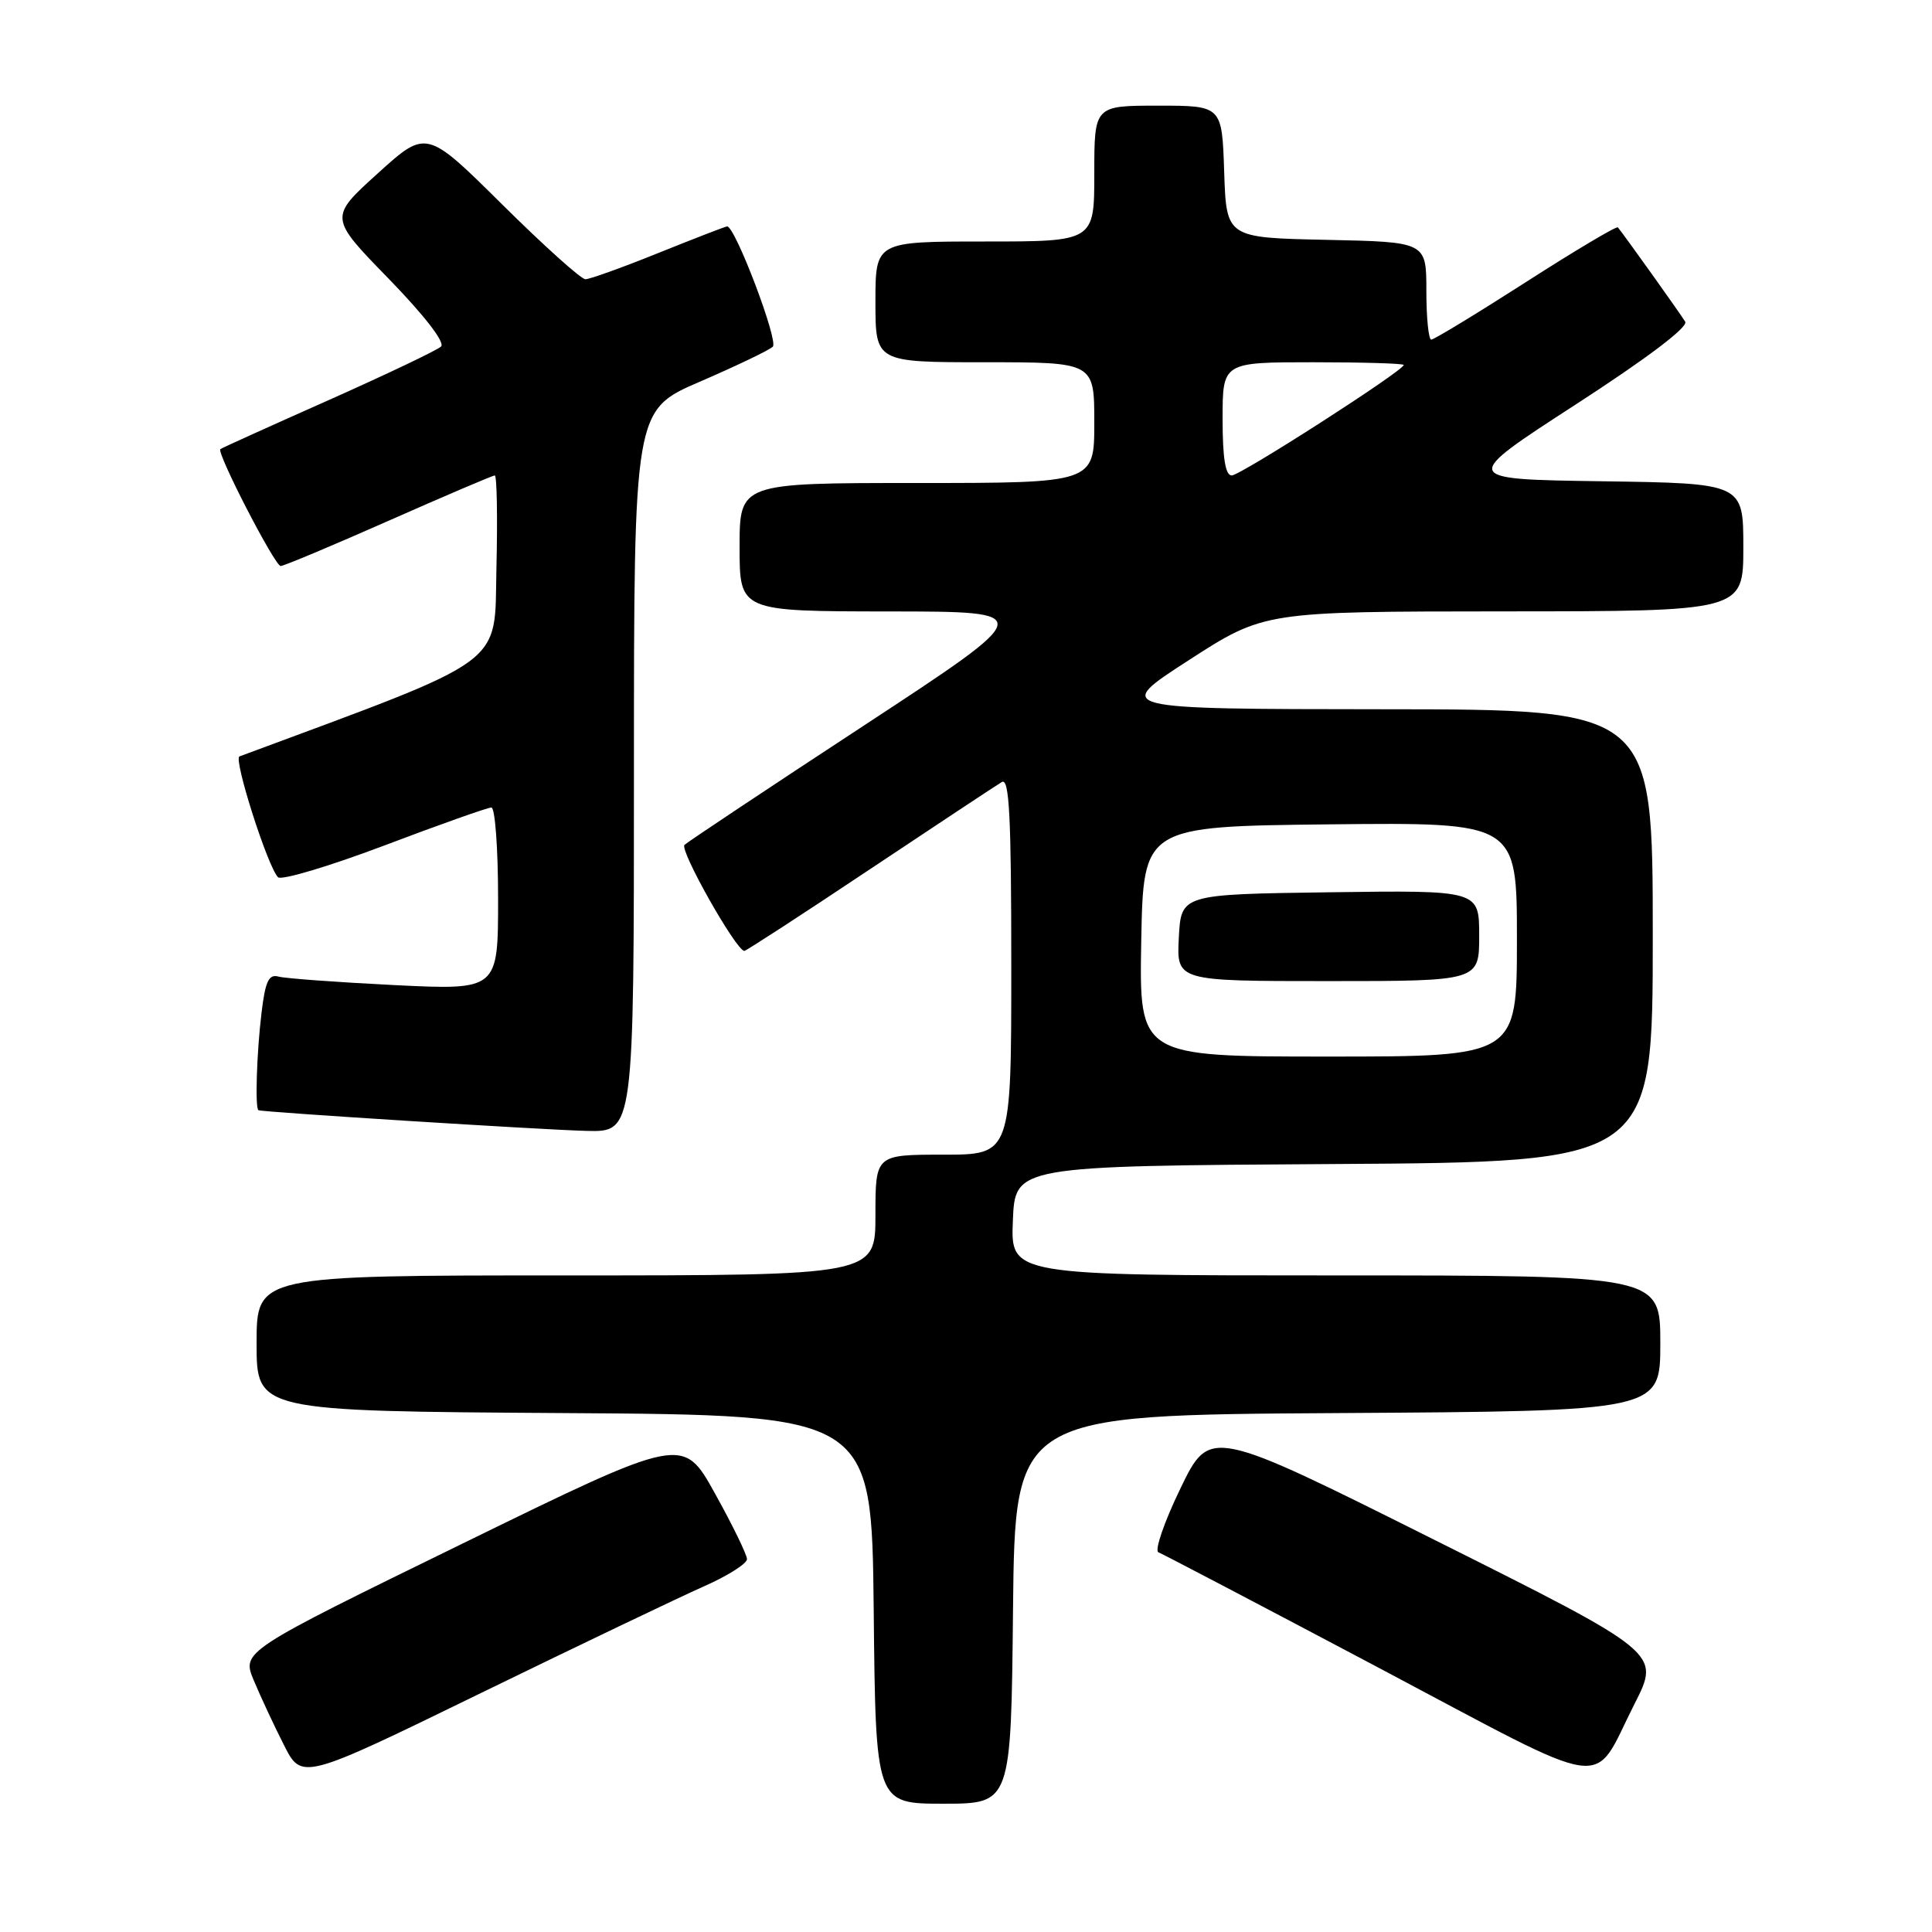 <?xml version="1.0" encoding="UTF-8" standalone="no"?>
<!DOCTYPE svg PUBLIC "-//W3C//DTD SVG 1.1//EN" "http://www.w3.org/Graphics/SVG/1.1/DTD/svg11.dtd" >
<svg xmlns="http://www.w3.org/2000/svg" xmlns:xlink="http://www.w3.org/1999/xlink" version="1.1" viewBox="0 0 256 256">
 <g >
 <path fill="currentColor"
d=" M 134.23 213.25 C 134.50 187.50 134.50 187.50 177.25 187.24 C 220.00 186.98 220.00 186.98 220.00 177.99 C 220.00 169.00 220.00 169.00 176.96 169.00 C 133.91 169.00 133.91 169.00 134.21 161.75 C 134.50 154.50 134.50 154.50 176.75 154.24 C 219.00 153.98 219.00 153.98 219.00 123.99 C 219.00 94.00 219.00 94.00 183.25 93.98 C 147.50 93.95 147.50 93.95 157.50 87.49 C 167.50 81.03 167.50 81.03 199.25 81.01 C 231.00 81.00 231.00 81.00 231.00 72.52 C 231.00 64.04 231.00 64.04 212.25 63.77 C 193.51 63.50 193.51 63.50 208.74 53.63 C 218.19 47.51 223.72 43.34 223.30 42.63 C 222.75 41.70 215.41 31.41 214.38 30.13 C 214.22 29.92 208.73 33.18 202.19 37.38 C 195.66 41.57 190.01 45.00 189.65 45.00 C 189.29 45.00 189.00 42.09 189.00 38.53 C 189.00 32.06 189.00 32.06 175.75 31.78 C 162.50 31.50 162.50 31.50 162.21 22.75 C 161.92 14.00 161.92 14.00 153.46 14.00 C 145.00 14.00 145.00 14.00 145.00 23.00 C 145.00 32.00 145.00 32.00 130.50 32.00 C 116.00 32.00 116.00 32.00 116.00 40.00 C 116.00 48.00 116.00 48.00 130.50 48.00 C 145.00 48.00 145.00 48.00 145.00 56.00 C 145.00 64.00 145.00 64.00 121.50 64.00 C 98.00 64.00 98.00 64.00 98.00 72.50 C 98.00 81.00 98.00 81.00 117.75 81.02 C 137.50 81.03 137.50 81.03 114.50 96.12 C 101.85 104.41 91.14 111.54 90.70 111.95 C 89.99 112.61 97.56 126.00 98.63 126.00 C 98.86 126.00 106.35 121.13 115.27 115.18 C 124.20 109.23 132.06 104.03 132.75 103.62 C 133.74 103.04 134.00 108.16 134.00 127.94 C 134.00 153.00 134.00 153.00 125.00 153.00 C 116.00 153.00 116.00 153.00 116.00 161.00 C 116.00 169.00 116.00 169.00 75.00 169.00 C 34.00 169.00 34.00 169.00 34.00 177.99 C 34.00 186.98 34.00 186.98 74.75 187.24 C 115.50 187.50 115.50 187.50 115.77 213.25 C 116.03 239.00 116.03 239.00 125.00 239.00 C 133.97 239.00 133.97 239.00 134.23 213.25 Z  M 93.25 210.21 C 96.41 208.82 98.99 207.18 98.98 206.59 C 98.97 205.99 97.06 202.07 94.73 197.88 C 90.50 190.25 90.50 190.25 61.27 204.54 C 32.03 218.83 32.03 218.83 33.63 222.67 C 34.51 224.77 36.30 228.62 37.61 231.20 C 39.99 235.91 39.99 235.91 63.74 224.33 C 76.81 217.96 90.09 211.61 93.25 210.21 Z  M 216.59 225.76 C 220.02 219.02 220.02 219.02 190.17 204.09 C 160.32 189.16 160.32 189.16 156.41 197.23 C 154.26 201.68 152.95 205.48 153.50 205.69 C 154.05 205.90 167.10 212.74 182.50 220.89 C 214.24 237.69 210.78 237.20 216.59 225.76 Z  M 84.00 102.17 C 84.00 54.34 84.00 54.34 92.75 50.57 C 97.56 48.49 101.91 46.41 102.40 45.94 C 103.19 45.20 97.42 30.00 96.35 30.00 C 96.14 30.00 92.07 31.58 87.29 33.50 C 82.52 35.43 78.14 37.00 77.57 37.00 C 77.00 37.00 72.03 32.53 66.52 27.07 C 56.50 17.14 56.50 17.14 50.05 22.98 C 43.60 28.82 43.60 28.82 51.49 36.92 C 56.27 41.84 59.00 45.38 58.44 45.92 C 57.92 46.41 51.20 49.61 43.50 53.04 C 35.80 56.46 29.37 59.37 29.20 59.51 C 28.66 59.97 36.42 75.00 37.19 75.00 C 37.60 75.00 44.04 72.30 51.50 69.00 C 58.96 65.70 65.29 63.00 65.56 63.00 C 65.84 63.00 65.94 68.51 65.78 75.25 C 65.48 88.48 67.67 86.88 31.73 100.23 C 30.90 100.54 35.48 114.88 36.84 116.24 C 37.28 116.68 43.63 114.79 50.93 112.03 C 58.24 109.26 64.62 107.00 65.11 107.00 C 65.60 107.00 66.00 112.45 66.00 119.10 C 66.00 131.20 66.00 131.20 52.25 130.53 C 44.69 130.15 37.78 129.65 36.89 129.40 C 35.61 129.05 35.15 130.03 34.65 134.23 C 34.01 139.53 33.78 146.91 34.25 147.11 C 34.86 147.37 72.12 149.72 77.75 149.85 C 84.00 150.00 84.00 150.00 84.00 102.17 Z  M 151.22 124.75 C 151.50 109.50 151.50 109.50 176.25 109.23 C 201.00 108.97 201.00 108.97 201.00 124.48 C 201.00 140.00 201.00 140.00 175.97 140.00 C 150.95 140.00 150.95 140.00 151.22 124.75 Z  M 196.00 123.98 C 196.00 117.96 196.00 117.96 176.25 118.23 C 156.50 118.50 156.50 118.50 156.20 124.25 C 155.90 130.00 155.90 130.00 175.95 130.00 C 196.00 130.00 196.00 130.00 196.00 123.98 Z  M 162.00 55.50 C 162.00 48.00 162.00 48.00 174.00 48.00 C 180.60 48.00 186.00 48.16 186.00 48.36 C 186.00 49.11 164.37 63.00 163.21 63.00 C 162.37 63.00 162.00 60.69 162.00 55.50 Z "/>
</g>
</svg>